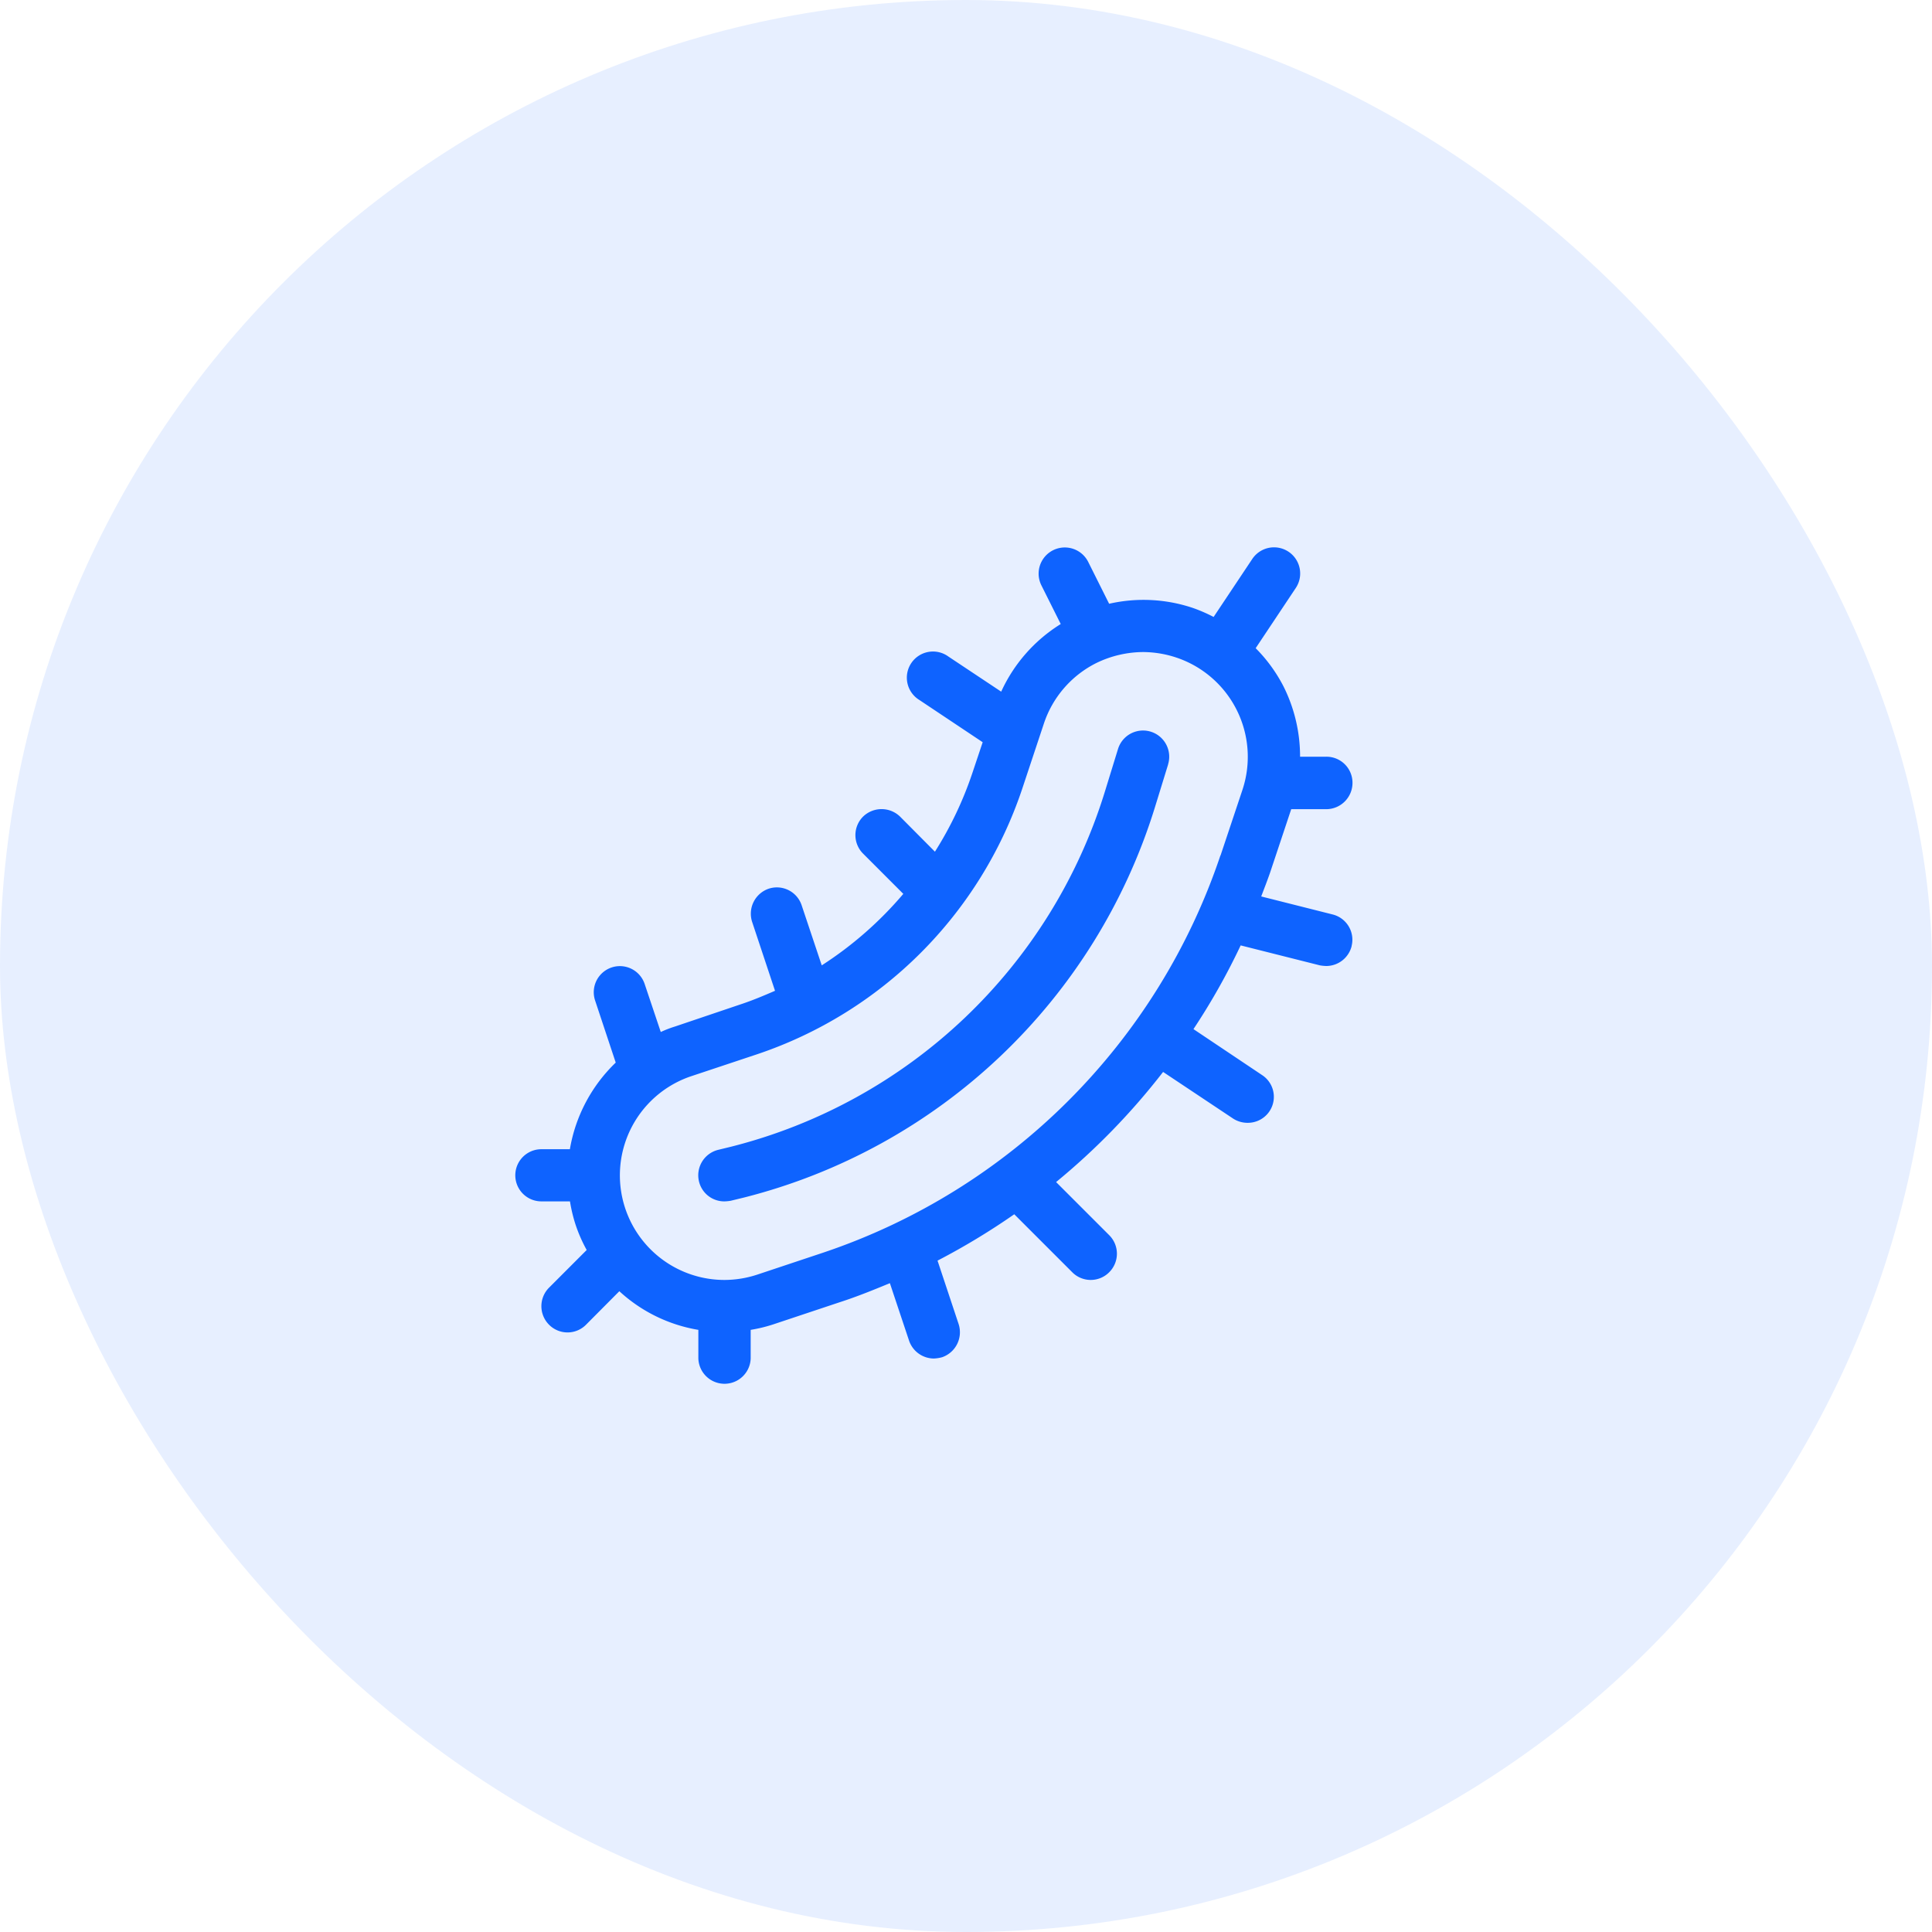 <svg xmlns="http://www.w3.org/2000/svg" width="60" height="60" viewBox="0 0 60 60">
  <g id="Group_316" data-name="Group 316" transform="translate(-345 -1604)">
    <rect id="Rectangle_805" data-name="Rectangle 805" width="60" height="60" rx="30" transform="translate(345 1604)" fill="#0e63ff" opacity="0.1"/>
    <path id="Path_3661" data-name="Path 3661" d="M381.277,1623.74l-.419,1.36a17.975,17.975,0,0,1-12.75,12.09l-.411.1a1.341,1.341,0,0,1-.2.02.806.806,0,0,1-.787-.61.814.814,0,0,1,.591-.99l.411-.1a16.333,16.333,0,0,0,11.59-10.99l.419-1.36a.813.813,0,1,1,1.554.48Zm5.7,5.64a.815.815,0,0,1-.787.62,1.328,1.328,0,0,1-.2-.02l-2.46-.62a20.549,20.549,0,0,1-1.466,2.6l2.135,1.43a.807.807,0,0,1-.451,1.48.822.822,0,0,1-.45-.13l-2.177-1.45a21.25,21.25,0,0,1-3.323,3.42l1.65,1.65a.812.812,0,0,1,0,1.15.808.808,0,0,1-1.149,0l-1.8-1.8a21.514,21.514,0,0,1-2.383,1.44l.655,1.97a.821.821,0,0,1-.513,1.03,1.152,1.152,0,0,1-.257.04.818.818,0,0,1-.771-.56l-.594-1.78c-.509.21-1.024.42-1.552.59l-2.04.68a4.68,4.68,0,0,1-.731.18v.89a.813.813,0,0,1-1.625,0v-.89a4.783,4.783,0,0,1-2.454-1.2l-1.034,1.04a.808.808,0,0,1-1.149,0,.814.814,0,0,1,0-1.15l1.169-1.17a4.717,4.717,0,0,1-.343-.78,4.788,4.788,0,0,1-.176-.73h-.888a.81.81,0,1,1,0-1.62h.885a4.856,4.856,0,0,1,1.424-2.69l-.641-1.93a.811.811,0,1,1,1.54-.51l.5,1.49a3.388,3.388,0,0,1,.44-.17l2.042-.69c.365-.12.718-.27,1.066-.42l-.711-2.14a.821.821,0,0,1,.513-1.03.811.811,0,0,1,1.027.52l.622,1.86a11.418,11.418,0,0,0,2.533-2.22l-1.249-1.25a.812.812,0,0,1,0-1.15.825.825,0,0,1,1.148,0l1.083,1.09A11.2,11.2,0,0,0,375.2,1624l.318-.95-1.964-1.31a.812.812,0,1,1,.9-1.35l1.639,1.09a4.834,4.834,0,0,1,1.849-2.1l-.6-1.2a.813.813,0,0,1,1.453-.73l.65,1.3a4.809,4.809,0,0,1,2.6.13,4.865,4.865,0,0,1,.645.28l1.2-1.8a.812.812,0,0,1,1.352.9l-1.246,1.87a4.784,4.784,0,0,1,.866,1.19,4.862,4.862,0,0,1,.513,2.18h.815a.809.809,0,0,1,.813.81.818.818,0,0,1-.813.82H385.1l-.653,1.96c-.086.25-.184.5-.279.75l2.22.56A.808.808,0,0,1,386.975,1629.38Zm-4.073-2.81.681-2.04a3.251,3.251,0,0,0-2.056-4.11,3.324,3.324,0,0,0-1.03-.17,3.36,3.36,0,0,0-1.45.34,3.246,3.246,0,0,0-1.63,1.88l-.681,2.05a13.069,13.069,0,0,1-8.222,8.22l-2.042.68a3.248,3.248,0,0,0,1.028,6.33,3.293,3.293,0,0,0,1.029-.17l2.04-.68A19.6,19.6,0,0,0,382.9,1626.57Z" transform="translate(0 4)" fill="#0e63ff"/>
  </g>
</svg>

